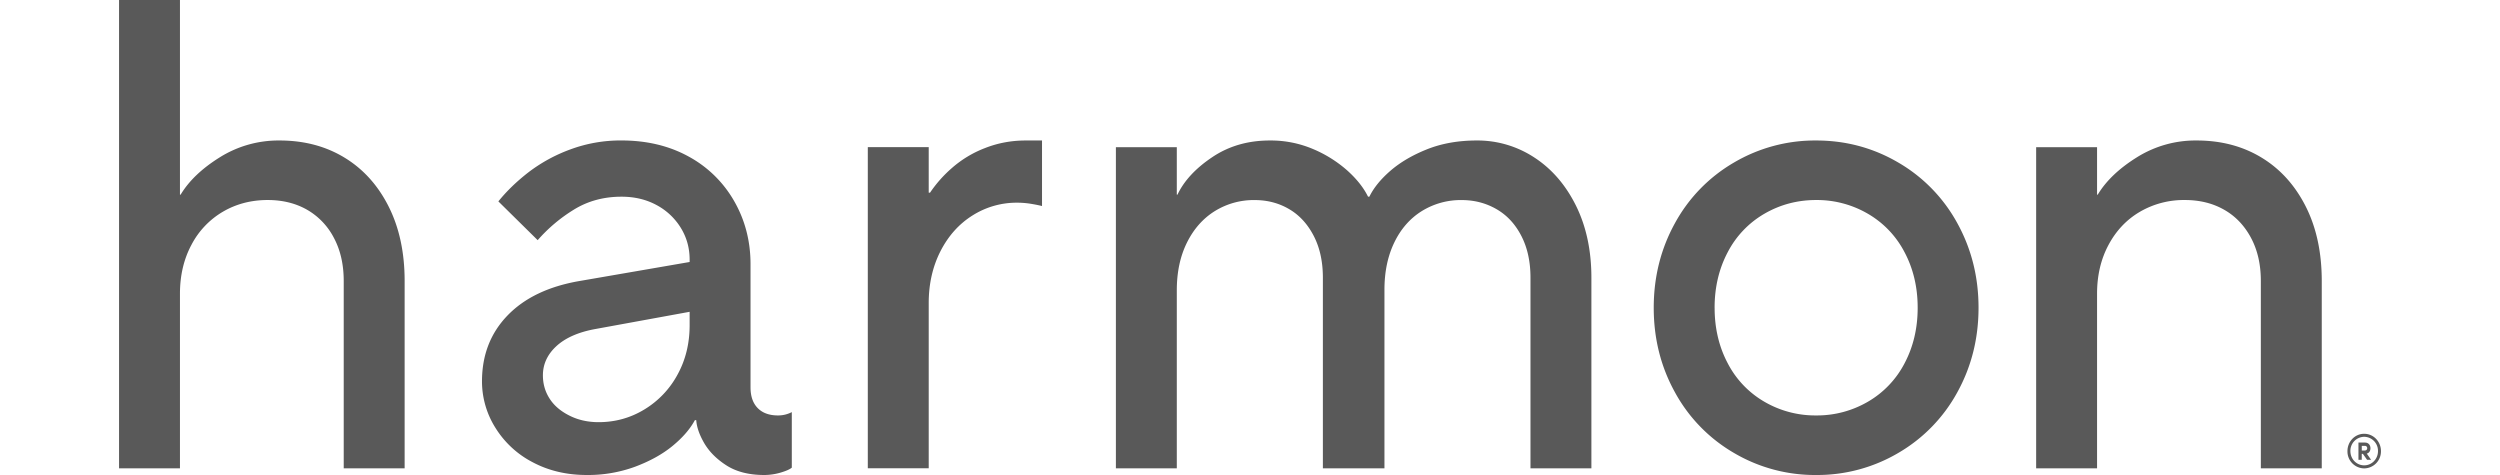 <svg height="19" viewBox="0 0 100 21" fill="#595959" xmlns="http://www.w3.org/2000/svg">
    <path d="M11.916 9.125c.473.937.71 2.036.71 3.298v8.282H9.933v-8.282c0-.729-.145-1.365-.435-1.908a3.042 3.042 0 0 0-1.187-1.243c-.502-.286-1.082-.429-1.737-.429-.735 0-1.395.173-1.984.518a3.654 3.654 0 0 0-1.39 1.464c-.337.631-.507 1.351-.507 2.16v7.72H0V0h2.693v8.607h.029c.366-.61.945-1.163 1.738-1.656a4.888 4.888 0 0 1 2.635-.74c1.08 0 2.036.25 2.867.754.83.503 1.481 1.223 1.954 2.16zm17.218 9.242c.213 0 .416-.048.609-.147v2.455c-.097.079-.265.152-.507.222a2.591 2.591 0 0 1-.71.103c-.676 0-1.236-.143-1.68-.429-.444-.286-.778-.626-.998-1.02-.202-.358-.31-.683-.33-.976h-.06c-.213.395-.542.774-.986 1.139-.444.365-.994.67-1.65.917a6.05 6.05 0 0 1-2.143.369c-.888 0-1.684-.188-2.388-.562a4.21 4.21 0 0 1-1.65-1.523 3.844 3.844 0 0 1-.595-2.056c0-1.163.377-2.134 1.13-2.913.753-.779 1.814-1.287 3.186-1.523l4.864-.84v-.106c0-.513-.13-.98-.391-1.405a2.805 2.805 0 0 0-1.071-1.006c-.454-.246-.97-.37-1.55-.37-.791 0-1.496.193-2.114.577a6.937 6.937 0 0 0-1.592 1.345L16.77 8.904c.366-.454.81-.882 1.332-1.288A7.02 7.02 0 0 1 19.94 6.61a6.382 6.382 0 0 1 2.273-.4c1.12 0 2.11.238 2.968.71a5.134 5.134 0 0 1 2.012 1.968c.482.838.725 1.77.725 2.795v5.442c0 .395.105.7.318.917.213.217.512.325.897.325zm-3.909-4.582-4.199.767c-.734.138-1.299.39-1.694.754-.395.366-.593.795-.593 1.287 0 .375.096.716.29 1.02.192.307.482.558.869.754.385.198.82.297 1.303.297.734 0 1.41-.187 2.027-.563a4.037 4.037 0 0 0 1.462-1.538c.358-.65.536-1.38.536-2.188v-.59zm15.06-4.779c.191.03.365.064.52.103V6.211h-.723c-.637 0-1.241.114-1.81.34a4.836 4.836 0 0 0-1.463.888 5.582 5.582 0 0 0-.955 1.08h-.058V6.506h-2.693v14.197h2.693v-7.305c0-.848.174-1.613.52-2.293.349-.68.821-1.207 1.42-1.582a3.642 3.642 0 0 1 1.97-.562c.191 0 .385.015.578.044zm22.288-2.041a4.573 4.573 0 0 0-2.548-.754c-.81 0-1.54.129-2.186.384-.647.257-1.187.573-1.622.947-.434.375-.748.76-.94 1.154h-.058c-.194-.394-.497-.779-.913-1.154a5.52 5.52 0 0 0-1.505-.947 4.783 4.783 0 0 0-1.926-.384c-.966 0-1.815.246-2.548.74-.734.492-1.245 1.045-1.534 1.656h-.029V6.508h-2.693v14.197h2.693v-7.868c0-.808.15-1.512.45-2.114.298-.601.709-1.065 1.23-1.39a3.267 3.267 0 0 1 1.766-.488c.56 0 1.067.134 1.52.4.455.266.816.66 1.087 1.183.27.522.405 1.138.405 1.848v8.43h2.722v-7.898c0-.788.144-1.483.434-2.085.29-.601.695-1.065 1.216-1.39a3.267 3.267 0 0 1 1.767-.488c.56 0 1.071.134 1.534.4.463.266.83.66 1.1 1.183.27.522.405 1.138.405 1.848v8.43h2.693v-8.43c0-1.202-.227-2.263-.68-3.18-.455-.917-1.068-1.628-1.84-2.131zm6.216 10.382c-.628-1.133-.94-2.381-.94-3.742 0-1.36.313-2.607.94-3.742a6.942 6.942 0 0 1 2.606-2.676 7.059 7.059 0 0 1 3.634-.976c1.312 0 2.524.325 3.634.976a6.935 6.935 0 0 1 2.606 2.676c.626 1.134.94 2.382.94 3.742 0 1.36-.314 2.609-.94 3.742a6.948 6.948 0 0 1-2.606 2.677 7.059 7.059 0 0 1-3.634.976 7.054 7.054 0 0 1-3.634-.976 6.935 6.935 0 0 1-2.606-2.677zm1.752-3.742c0 .908.193 1.727.579 2.455a4.19 4.19 0 0 0 1.621 1.701 4.468 4.468 0 0 0 2.289.606 4.47 4.47 0 0 0 2.287-.606 4.196 4.196 0 0 0 1.622-1.7c.386-.73.579-1.548.579-2.456 0-.906-.193-1.725-.58-2.454a4.196 4.196 0 0 0-1.621-1.701 4.47 4.47 0 0 0-2.287-.607c-.83 0-1.593.203-2.289.607a4.196 4.196 0 0 0-1.621 1.7c-.386.73-.58 1.55-.58 2.455zm24.176-6.64c-.83-.503-1.785-.754-2.866-.754a4.88 4.88 0 0 0-2.635.74c-.792.492-1.37 1.045-1.738 1.656h-.029V6.508h-2.693v14.197h2.693v-7.72c0-.809.169-1.528.508-2.16.337-.63.8-1.119 1.39-1.464a3.85 3.85 0 0 1 1.983-.518c.656 0 1.235.143 1.738.43.502.285.897.7 1.187 1.242.29.543.435 1.178.435 1.908v8.282h2.693v-8.282c0-1.262-.236-2.361-.71-3.298-.475-.937-1.125-1.657-1.956-2.16zm4.542 12.213c.413 0 .741.344.741.766a.75.75 0 0 1-.741.764.749.749 0 0 1-.74-.764c0-.421.327-.766.74-.766zm0 1.395c.34 0 .61-.281.61-.63a.619.619 0 0 0-.61-.632.62.62 0 0 0-.61.632c0 .349.269.63.61.63zm.114-.519c.114-.03.163-.134.163-.238 0-.125-.078-.25-.241-.25h-.29v.763h.146v-.264h.05l.186.264h.178l-.192-.275zm-.078-.342c.062 0 .097.05.097.103a.098.098 0 0 1-.1.102h-.14v-.206h.143z" fill-rule="nonzero"/>
</svg>
